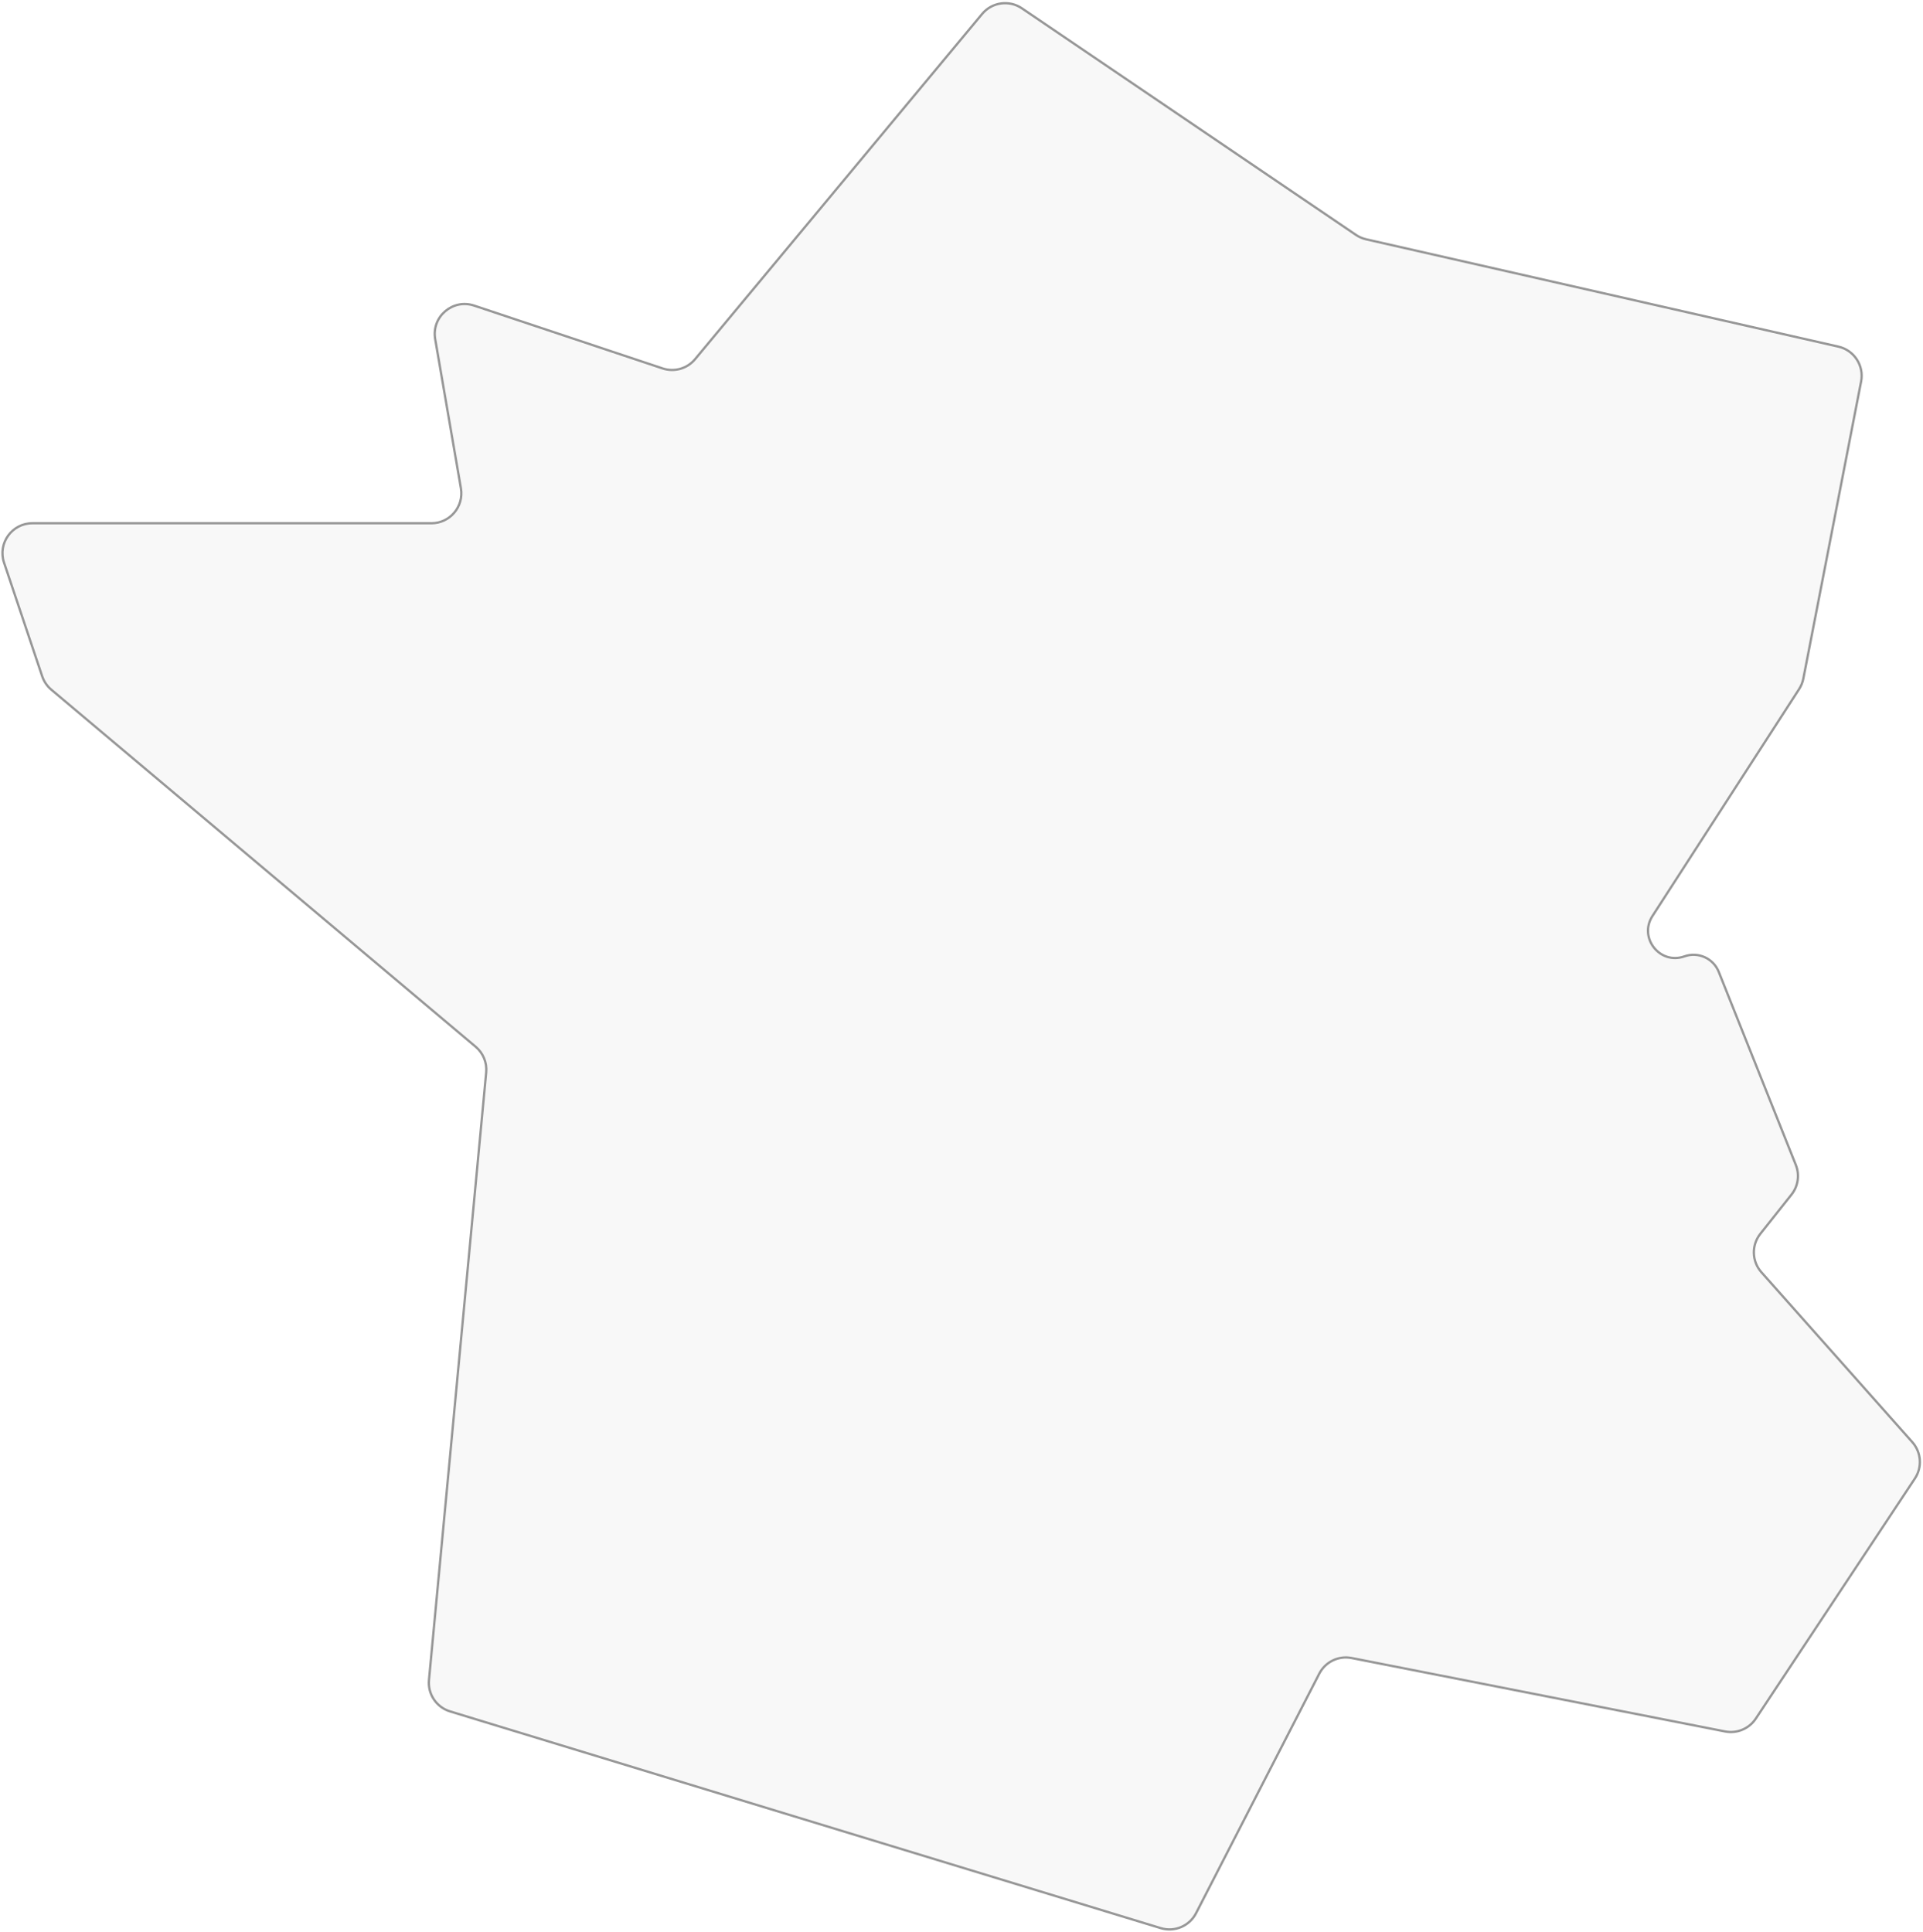 <svg width="836" height="840" viewBox="0 0 836 840" fill="none" xmlns="http://www.w3.org/2000/svg">
<path d="M302.179 156.168L426.963 6.067C431.239 0.922 438.721 -0.136 444.257 3.619L589.472 102.125C590.812 103.034 592.31 103.684 593.889 104.043L799.216 150.708C806.062 152.264 810.435 158.975 809.095 165.866L783.979 295.035C783.663 296.663 783.037 298.216 782.137 299.609L718.384 398.275C712.257 407.757 721.642 419.61 732.276 415.821C738.263 413.688 744.864 416.671 747.219 422.574L780.708 506.502C782.435 510.83 781.713 515.752 778.816 519.402L765.287 536.448C761.363 541.393 761.558 548.443 765.751 553.163L831.359 627.023C835.274 631.431 835.733 637.922 832.477 642.837L763.307 747.245C760.398 751.635 755.128 753.837 749.961 752.82L587.596 720.887C581.913 719.77 576.176 722.547 573.527 727.698L519.966 831.843C517.091 837.434 510.627 840.166 504.613 838.332L195.644 744.094C189.739 742.293 185.915 736.587 186.494 730.441L211.362 466.28C211.761 462.034 210.053 457.861 206.79 455.115L22.292 299.85C20.466 298.313 19.098 296.303 18.339 294.041L1.753 244.637C-1.074 236.214 5.192 227.5 14.077 227.5H187.567C195.629 227.5 201.748 220.237 200.378 212.291L189.192 147.413C187.522 137.727 196.79 129.763 206.114 132.871L288.072 160.191C293.154 161.885 298.755 160.288 302.179 156.168Z" fill="#DFDFDF" fill-opacity="0.2" stroke="#979797" stroke-linejoin="round"/>
</svg>
